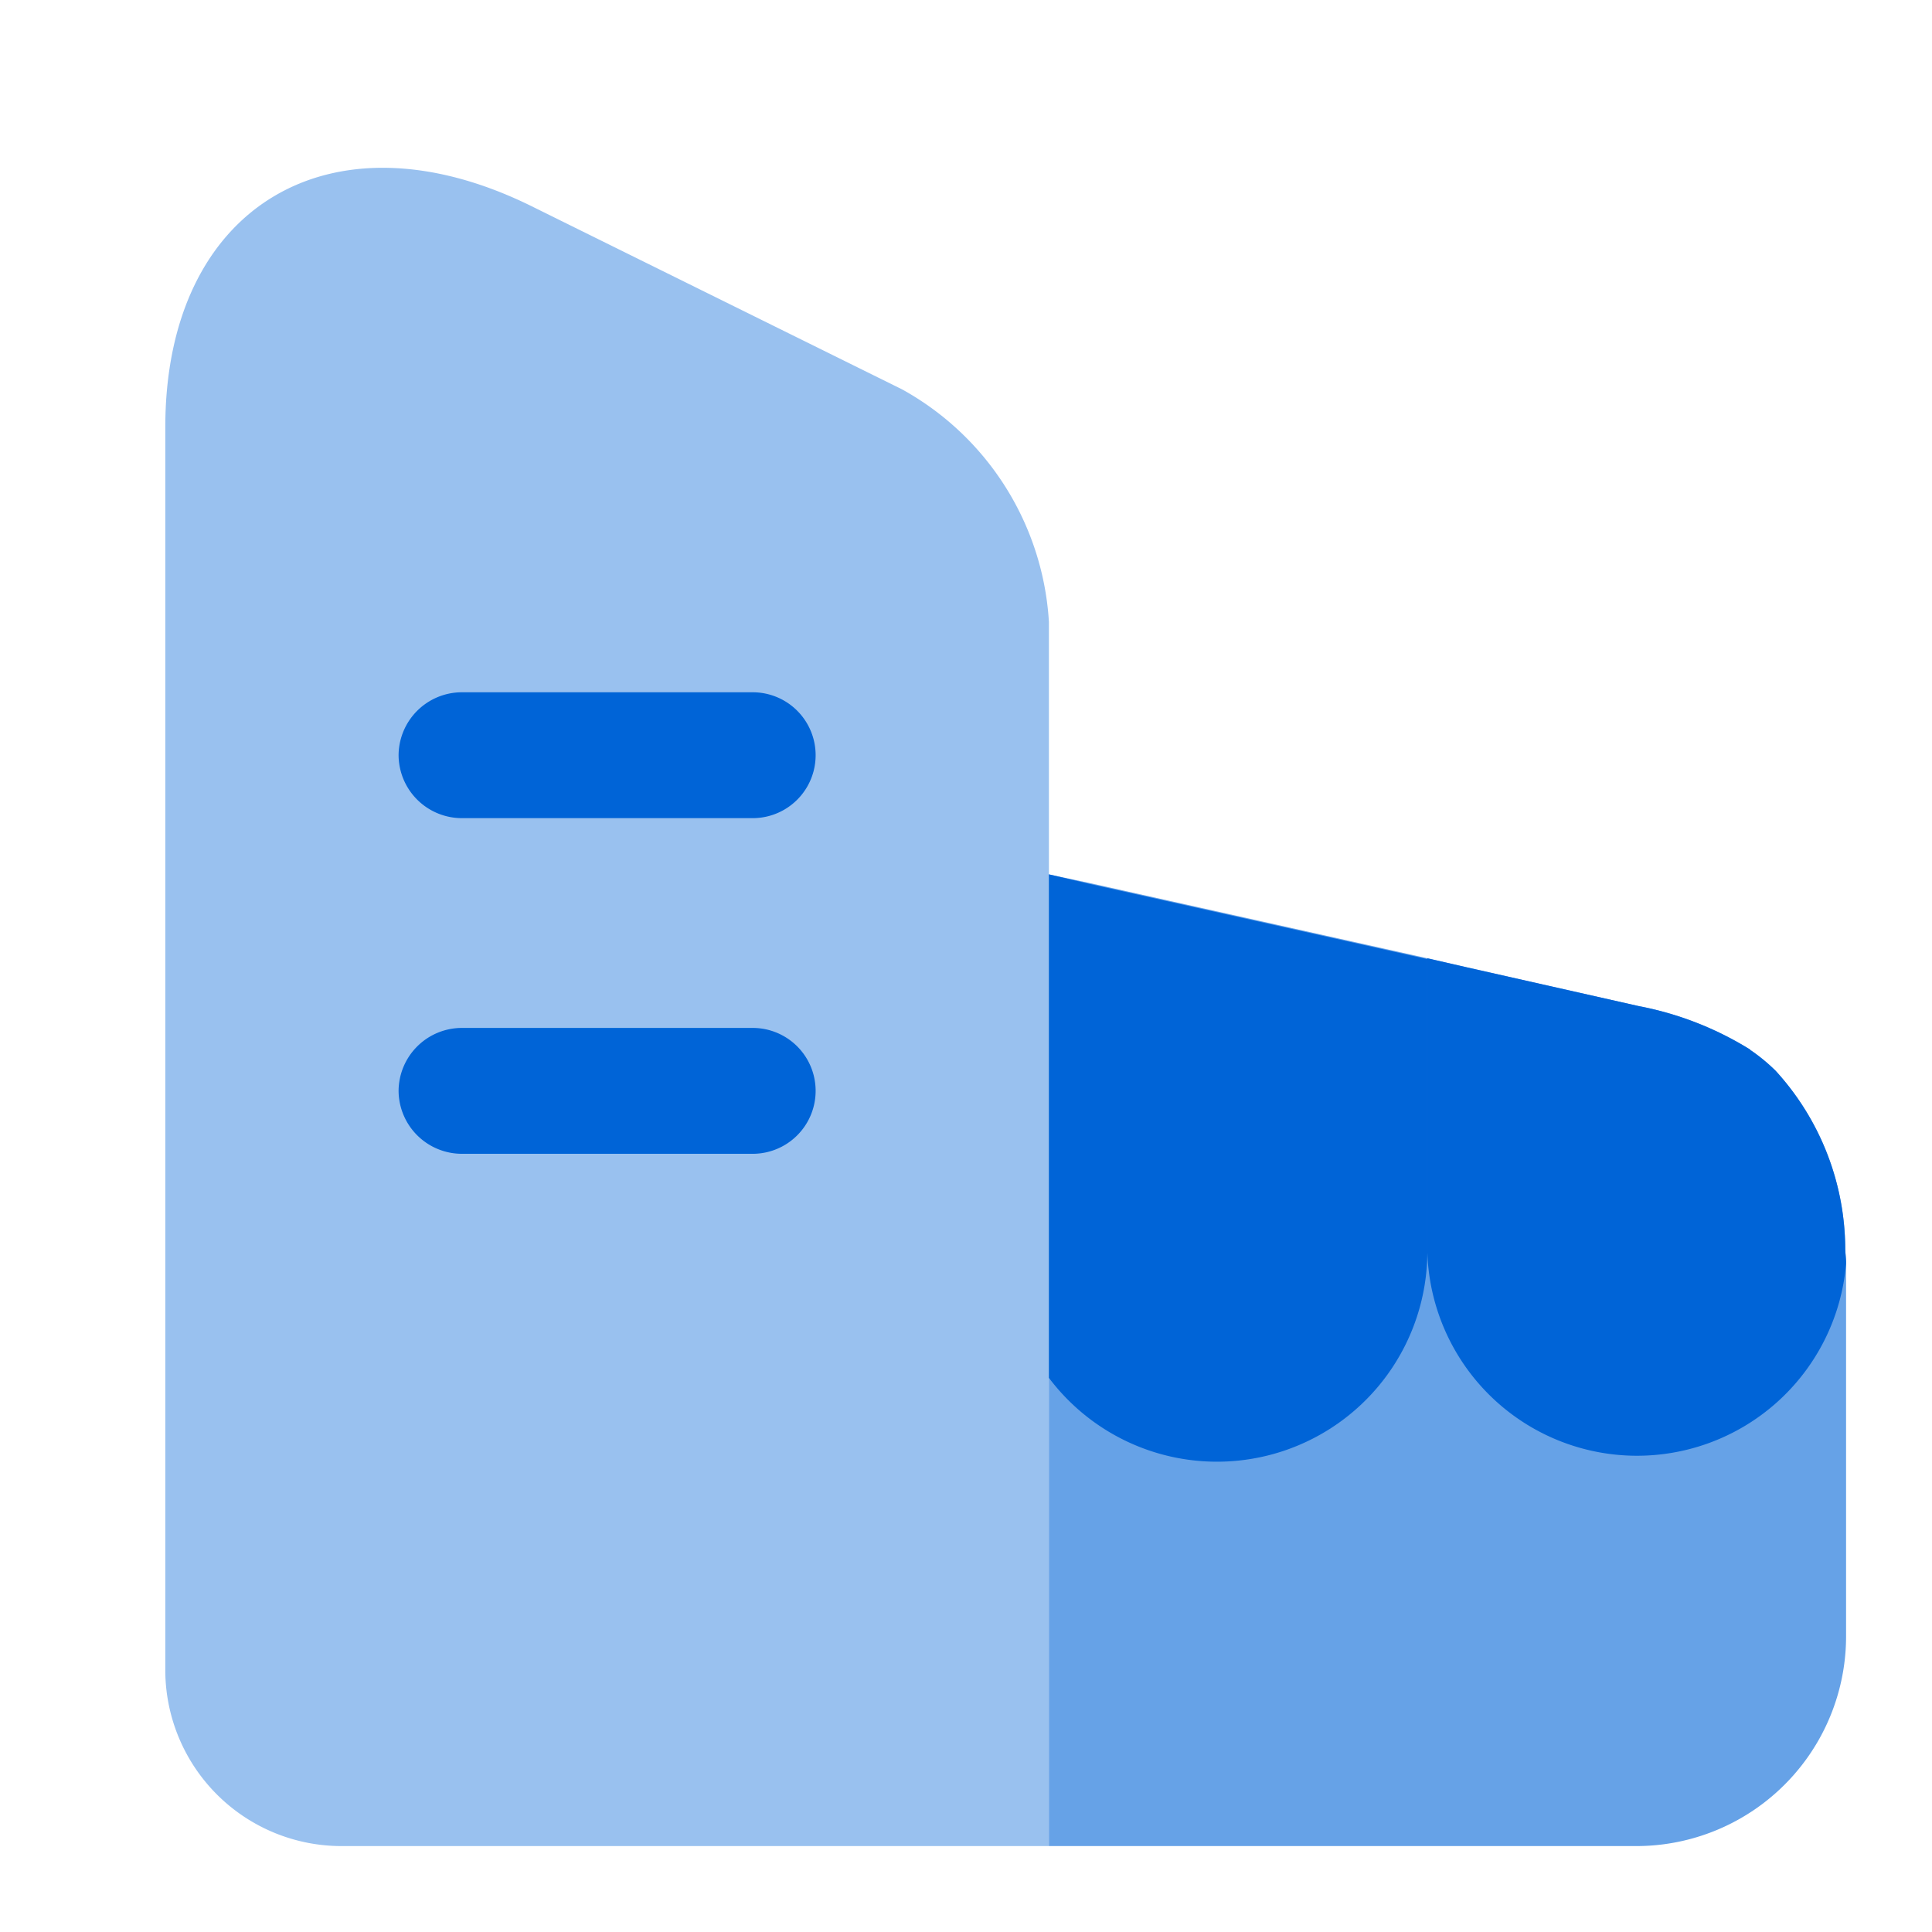 <svg id="vuesax_bulk_building" data-name="vuesax/bulk/building" xmlns="http://www.w3.org/2000/svg" width="23.024" height="23.024" viewBox="0 0 23.024 23.024">
  <g id="building">
    <path id="Vector" d="M10.53,5.41V20H2.11A2.1,2.1,0,0,1,0,17.93V3.09C0,.47,1.96-.72,4.35.45L8.78,2.64A3.4,3.4,0,0,1,10.53,5.41Z" transform="translate(1.97 2)" fill="#0064d7" opacity="0.4"/>
    <path id="Vector-2" data-name="Vector" d="M4.22,1.5H.75A.755.755,0,0,1,0,.75.755.755,0,0,1,.75,0H4.22a.75.75,0,0,1,0,1.5Z" transform="translate(4.75 8.25)" fill="#0064d7"/>
    <path id="Vector-3" data-name="Vector" d="M4.22,1.5H.75A.755.755,0,0,1,0,.75.755.755,0,0,1,.75,0H4.22a.75.75,0,0,1,0,1.5Z" transform="translate(4.75 12.25)" fill="#0064d7"/>
    <path id="Vector-4" data-name="Vector" d="M9.5,4.63V9.08A2.5,2.5,0,0,1,7,11.58H0V0L.47.1,4.51,1l.48.11,2.04.46a3.891,3.891,0,0,1,1.33.52.01.01,0,0,0,.01.01,2.172,2.172,0,0,1,.29.24,3.164,3.164,0,0,1,.83,2.11C9.49,4.51,9.5,4.57,9.5,4.63Z" transform="translate(12.5 10.42)" fill="#0064d7" opacity="0.6"/>
    <path id="Vector-5" data-name="Vector" d="M0,0V6A2.507,2.507,0,0,0,4.51,4.5V1.01L.47.11Z" transform="translate(12.5 10.42)" fill="#0064d7"/>
    <path id="Vector-6" data-name="Vector" d="M4.98,3.45a3.164,3.164,0,0,0-.83-2.11,2.172,2.172,0,0,0-.29-.24.01.01,0,0,1-.01-.01A3.891,3.891,0,0,0,2.52.57L.48.11,0,0V3.5a2.5,2.5,0,0,0,4.99.14V3.63C4.99,3.57,4.98,3.51,4.98,3.45Z" transform="translate(17.01 11.42)" fill="#0064d7"/>
    <path id="Vector-7" data-name="Vector" d="M0,0H24V24H0Z" fill="none" opacity="0"/>
  </g>
</svg>
